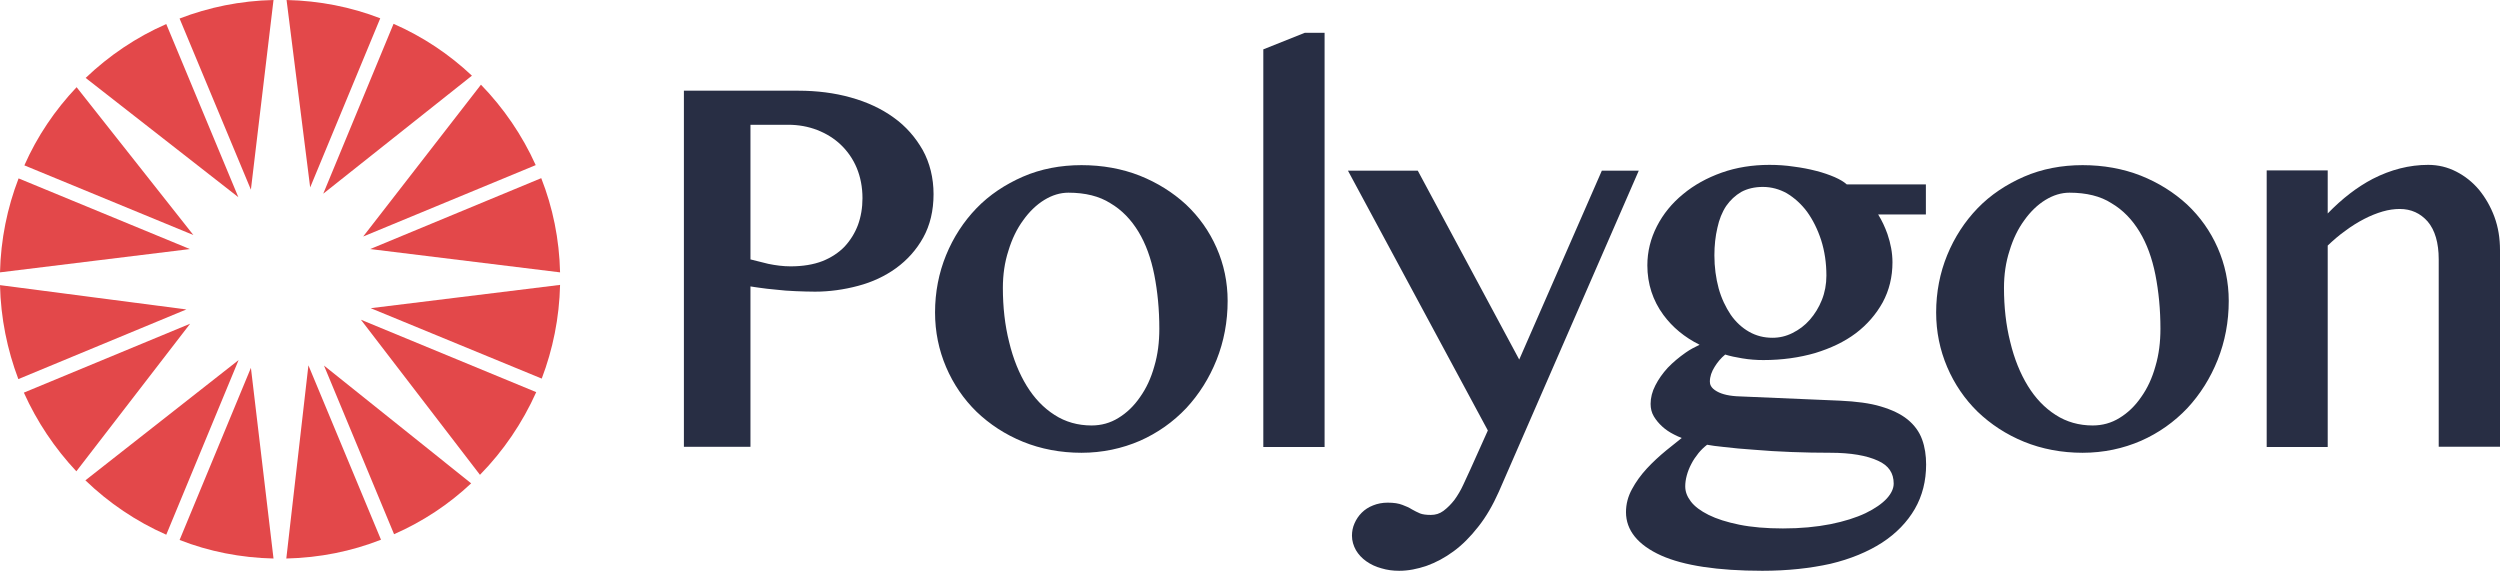 <?xml version="1.0" encoding="utf-8"?>
<!-- Generator: Adobe Illustrator 16.0.0, SVG Export Plug-In . SVG Version: 6.00 Build 0)  -->
<!DOCTYPE svg PUBLIC "-//W3C//DTD SVG 1.1//EN" "http://www.w3.org/Graphics/SVG/1.1/DTD/svg11.dtd">
<svg version="1.1" id="Layer_1" xmlns="http://www.w3.org/2000/svg" xmlns:xlink="http://www.w3.org/1999/xlink" x="0px" y="0px"
	 width="456.716px" height="104.275px" viewBox="0 0 456.716 104.275" style="enable-background:new 0 0 456.716 104.275;"
	 xml:space="preserve">
<g>
	<g>
		<g>
			<path style="fill:#282E44;" d="M124.939,81.664V16.569h20.922c3.396,0,6.606,0.411,9.543,1.235
				c2.982,0.825,5.643,2.06,7.847,3.663c2.249,1.603,3.992,3.617,5.323,5.951c1.286,2.333,1.973,5.081,1.973,8.056
				c0,3.021-0.642,5.677-1.882,7.919c-1.238,2.243-2.937,4.12-4.955,5.586c-2.019,1.464-4.359,2.564-6.974,3.25
				c-2.569,0.688-5.232,1.053-7.847,1.053c-1.101,0-2.295-0.046-3.533-0.091c-1.237-0.046-2.432-0.137-3.578-0.274
				c-1.146-0.092-2.201-0.229-3.165-0.366c-0.55-0.091-1.055-0.137-1.514-0.228V81.62h-12.158v0.044H124.939z M137.051,47.377
				c1.055,0.274,2.156,0.55,3.304,0.824c1.332,0.274,2.706,0.457,4.083,0.457c2.202,0,4.175-0.319,5.828-0.961
				c1.605-0.642,2.982-1.557,4.038-2.656c1.055-1.144,1.882-2.471,2.432-3.937c0.55-1.51,0.827-3.158,0.827-4.898
				c0-2.014-0.368-3.891-1.055-5.538c-0.688-1.649-1.697-3.067-2.891-4.211c-1.192-1.144-2.66-2.06-4.313-2.702
				s-3.441-0.961-5.323-0.961h-6.882v24.581L137.051,47.377L137.051,47.377z"/>
			<path style="fill:#282E44;" d="M197.571,82.716c-3.809,0-7.433-0.688-10.692-2.015c-3.258-1.327-6.102-3.204-8.488-5.492
				c-2.341-2.288-4.223-5.035-5.552-8.147c-1.329-3.113-2.019-6.454-2.019-9.979c0-3.708,0.688-7.232,2.019-10.481
				c1.332-3.25,3.211-6.134,5.552-8.559c2.34-2.425,5.231-4.348,8.488-5.769c3.259-1.418,6.883-2.105,10.692-2.105
				s7.387,0.642,10.644,1.922c3.211,1.281,6.056,3.067,8.442,5.264c2.387,2.243,4.268,4.898,5.597,7.919
				c1.332,3.021,2.019,6.271,2.019,9.706c0,3.8-0.688,7.415-2.019,10.758c-1.331,3.341-3.21,6.317-5.551,8.834
				c-2.386,2.518-5.231,4.531-8.442,5.951C205.004,81.937,201.38,82.716,197.571,82.716z M195.185,35.201
				c-1.514,0-2.982,0.457-4.405,1.327c-1.422,0.87-2.754,2.151-3.854,3.708c-1.146,1.558-2.064,3.433-2.706,5.586
				c-0.688,2.105-1.009,4.394-1.009,6.775c0,3.478,0.368,6.821,1.146,9.888c0.733,3.067,1.836,5.769,3.211,8.01
				c1.377,2.243,3.074,4.029,5.092,5.311c1.973,1.281,4.268,1.922,6.746,1.922c1.791,0,3.441-0.457,4.91-1.372
				c1.514-0.915,2.846-2.196,3.946-3.8c1.146-1.604,2.019-3.478,2.615-5.631c0.642-2.151,0.918-4.439,0.918-6.867
				c0-3.523-0.322-6.821-0.918-9.842c-0.596-3.021-1.56-5.677-2.891-7.874c-1.332-2.197-3.028-3.983-5.138-5.218
				C200.83,35.841,198.258,35.201,195.185,35.201z"/>
			<polygon style="fill:#282E44;" points="230.79,81.664 230.79,9.018 238.36,5.997 241.984,5.997 241.984,81.664 			"/>
			<path style="fill:#282E44;" d="M255.613,104.275c-1.146,0-2.201-0.137-3.259-0.457c-1.055-0.273-1.973-0.732-2.754-1.281
				c-0.781-0.55-1.423-1.234-1.882-2.014c-0.459-0.824-0.733-1.694-0.733-2.656c0-0.778,0.138-1.509,0.459-2.242
				c0.322-0.732,0.733-1.372,1.332-1.969c0.55-0.55,1.239-1.006,2.064-1.326c0.78-0.32,1.696-0.502,2.66-0.502
				c1.146,0,2.019,0.137,2.706,0.41c0.642,0.229,1.237,0.503,1.744,0.824c0.459,0.274,0.964,0.503,1.469,0.733
				c0.459,0.183,1.146,0.274,1.973,0.274c0.873,0,1.605-0.229,2.295-0.733c0.733-0.55,1.423-1.235,2.019-2.014
				c0.597-0.825,1.146-1.74,1.605-2.747c0.505-1.053,0.918-1.969,1.332-2.885l3.165-7.049L246.25,31.173h12.757l18.535,34.514
				l15.095-34.514h6.746l-25.556,58.638c-1.101,2.471-2.341,4.624-3.764,6.407c-1.423,1.832-2.937,3.342-4.496,4.485
				c-1.605,1.189-3.259,2.06-4.91,2.655C258.917,103.956,257.263,104.275,255.613,104.275z"/>
			<path style="fill:#282E44;" d="M321.959,104.275c-8.166,0-14.407-0.961-18.49-2.793c-4.268-1.922-6.424-4.624-6.424-7.919
				c0-1.464,0.368-2.884,1.102-4.211c0.687-1.281,1.604-2.564,2.706-3.755c1.055-1.144,2.295-2.287,3.578-3.34
				c0.964-0.779,1.882-1.51,2.8-2.243c-0.505-0.183-0.964-0.411-1.423-0.642c-0.827-0.411-1.56-0.916-2.156-1.464
				c-0.596-0.548-1.101-1.144-1.514-1.831s-0.596-1.464-0.596-2.289c0-1.098,0.276-2.242,0.872-3.386
				c0.551-1.099,1.331-2.197,2.249-3.204c0.964-1.007,2.064-1.923,3.305-2.793c0.781-0.55,1.651-1.007,2.523-1.418
				c-2.754-1.373-4.955-3.204-6.606-5.446c-1.928-2.61-2.937-5.677-2.937-9.063c0-2.517,0.596-4.898,1.744-7.141
				c1.146-2.243,2.754-4.211,4.773-5.86c1.973-1.649,4.359-2.976,7.064-3.937c2.706-0.961,5.644-1.418,8.719-1.418
				c1.469,0,2.982,0.091,4.451,0.32c1.469,0.183,2.846,0.457,4.083,0.779c1.286,0.319,2.432,0.733,3.396,1.144
				c0.918,0.411,1.651,0.825,2.201,1.327h14.453v5.492h-8.719c0.688,1.099,1.238,2.289,1.697,3.572
				c0.596,1.74,0.918,3.478,0.918,5.172c0,2.656-0.597,5.126-1.791,7.323c-1.191,2.151-2.845,4.074-4.909,5.631
				c-2.064,1.558-4.588,2.747-7.434,3.617c-2.845,0.824-6.01,1.281-9.451,1.281c-1.238,0-2.569-0.091-3.9-0.32
				c-1.146-0.183-2.202-0.411-3.074-0.688c-0.78,0.642-1.423,1.418-1.927,2.243c-0.551,0.87-0.873,1.786-0.873,2.702
				c0,0.457,0.138,1.144,1.286,1.786c0.964,0.551,2.387,0.87,4.223,0.916l18.262,0.778c2.937,0.138,5.46,0.456,7.433,1.053
				c2.019,0.597,3.67,1.372,4.91,2.38c1.237,1.007,2.155,2.242,2.66,3.662c0.505,1.373,0.732,2.93,0.732,4.579
				c0,2.976-0.687,5.723-2.063,8.103c-1.377,2.379-3.396,4.484-6.011,6.179c-2.569,1.649-5.736,2.976-9.406,3.846
				C330.722,103.816,326.547,104.275,321.959,104.275z M311.864,81.25c-0.596,0.457-1.101,0.961-1.56,1.51
				c-0.505,0.642-0.964,1.281-1.331,2.014c-0.368,0.688-0.642,1.418-0.827,2.105c-0.183,0.688-0.276,1.327-0.276,1.969
				c0,0.961,0.322,1.832,1.01,2.747c0.688,0.916,1.79,1.74,3.259,2.471c1.469,0.733,3.35,1.327,5.597,1.786
				c2.25,0.457,4.956,0.688,7.983,0.688c3.211,0,6.102-0.274,8.671-0.779c2.523-0.504,4.679-1.189,6.424-2.014
				c1.696-0.824,3.028-1.74,3.9-2.701c0.827-0.916,1.237-1.832,1.237-2.702c0-1.923-0.918-3.295-2.845-4.165
				c-2.064-0.961-5.001-1.464-8.671-1.464c-2.341,0-4.772-0.046-7.157-0.137c-2.432-0.092-4.679-0.229-6.791-0.411
				c-2.11-0.137-3.946-0.32-5.506-0.502C313.609,81.524,312.553,81.386,311.864,81.25z M322.051,34.148
				c-1.515,0-2.846,0.32-3.946,0.916c-1.101,0.642-2.019,1.51-2.754,2.564c-0.733,1.099-1.285,2.471-1.605,3.983
				c-0.367,1.557-0.55,3.25-0.55,5.035c0,2.151,0.276,4.166,0.78,6.042c0.505,1.832,1.286,3.432,2.201,4.807
				c0.919,1.327,2.064,2.38,3.351,3.113c1.285,0.733,2.706,1.098,4.268,1.098c1.286,0,2.479-0.274,3.67-0.87
				c1.192-0.596,2.249-1.373,3.165-2.425c0.918-1.053,1.651-2.243,2.201-3.617c0.551-1.373,0.827-2.884,0.827-4.439
				c0-2.333-0.322-4.485-0.964-6.499c-0.642-1.968-1.514-3.708-2.569-5.172c-1.055-1.418-2.34-2.564-3.715-3.386
				C325.08,34.56,323.611,34.148,322.051,34.148z"/>
			<path style="fill:#282E44;" d="M380.458,82.716c-3.81,0-7.434-0.688-10.692-2.015c-3.258-1.327-6.102-3.204-8.487-5.492
				c-2.341-2.288-4.223-5.035-5.552-8.147c-1.329-3.113-2.019-6.454-2.019-9.979c0-3.708,0.688-7.232,2.019-10.481
				c1.331-3.25,3.211-6.134,5.552-8.559c2.34-2.425,5.231-4.348,8.487-5.769c3.259-1.418,6.883-2.105,10.692-2.105
				c3.809,0,7.387,0.642,10.644,1.922c3.211,1.281,6.056,3.067,8.442,5.264c2.387,2.243,4.268,4.898,5.597,7.919
				c1.329,3.021,2.02,6.271,2.02,9.706c0,3.8-0.688,7.415-2.02,10.758c-1.331,3.341-3.21,6.317-5.551,8.834
				c-2.387,2.518-5.231,4.531-8.442,5.951C387.891,81.937,384.313,82.716,380.458,82.716z M378.074,35.201
				c-1.514,0-2.981,0.457-4.404,1.327s-2.754,2.151-3.854,3.708c-1.146,1.558-2.064,3.433-2.706,5.586
				c-0.688,2.105-1.01,4.394-1.01,6.775c0,3.478,0.367,6.821,1.146,9.888c0.732,3.067,1.836,5.769,3.211,8.01
				c1.377,2.243,3.073,4.029,5.092,5.311c1.974,1.281,4.269,1.922,6.746,1.922c1.79,0,3.441-0.457,4.909-1.372
				c1.515-0.915,2.846-2.196,3.946-3.8c1.146-1.604,2.019-3.478,2.615-5.631c0.642-2.151,0.918-4.439,0.918-6.867
				c0-3.523-0.322-6.821-0.918-9.842c-0.597-3.021-1.561-5.677-2.892-7.874c-1.331-2.197-3.028-3.983-5.138-5.218
				C383.762,35.841,381.148,35.201,378.074,35.201z"/>
			<path style="fill:#282E44;" d="M445.52,81.664V47.377c0-3.021-0.688-5.355-2.019-6.913c-1.332-1.509-3.028-2.288-5.093-2.288
				c-0.964,0-2.019,0.137-3.119,0.457c-1.101,0.32-2.25,0.779-3.396,1.373c-1.146,0.596-2.341,1.327-3.487,2.197
				c-1.101,0.779-2.156,1.694-3.165,2.656v36.802h-11.148V31.125h11.148v7.874c2.66-2.748,5.414-4.853,8.214-6.316
				c3.305-1.695,6.698-2.564,10.14-2.564c1.836,0,3.532,0.411,5.138,1.235c1.605,0.824,2.982,1.923,4.175,3.341
				c1.146,1.418,2.109,3.067,2.799,4.944c0.688,1.877,1.01,3.891,1.01,6.042v35.932H445.52V81.664L445.52,81.664z"/>
			<g>
				<path style="fill:#E3484A;" d="M15.599,87.751c4.268,4.119,9.269,7.506,14.774,9.934l13.215-31.904L15.599,87.751z"/>
				<path style="fill:#E3484A;" d="M13.948,86.102L34.733,59.14L4.359,71.727C6.746,77.039,10.002,81.891,13.948,86.102z"/>
				<path style="fill:#E3484A;" d="M0,52.09c0.137,6.042,1.331,11.811,3.35,17.166L34.046,56.53L0,52.09z"/>
				<path style="fill:#E3484A;" d="M0,49.757L34.688,45.5L3.396,32.591C1.331,37.946,0.137,43.76,0,49.757z"/>
				<path style="fill:#E3484A;" d="M13.994,15.93c-3.946,4.165-7.205,8.972-9.543,14.281l30.878,12.727L13.994,15.93z"/>
				<path style="fill:#E3484A;" d="M15.647,14.236l27.896,21.788L30.374,4.394C24.914,6.775,19.913,10.162,15.647,14.236z"/>
				<path style="fill:#E3484A;" d="M49.967,0c-6.056,0.137-11.838,1.327-17.161,3.386l13.03,31.265L49.967,0z"/>
				<path style="fill:#E3484A;" d="M52.351,0l4.313,34.24L69.466,3.343C64.144,1.281,58.364,0.137,52.351,0z"/>
				<path style="fill:#E3484A;" d="M86.214,13.825C82.04,9.888,77.221,6.684,71.898,4.35L59.051,35.386L86.214,13.825z"/>
				<path style="fill:#E3484A;" d="M87.865,15.471L66.347,43.21l31.52-13.046C95.39,24.671,91.994,19.728,87.865,15.471z"/>
				<path style="fill:#E3484A;" d="M102.318,49.757c-0.137-6.042-1.331-11.856-3.441-17.211L67.63,45.5L102.318,49.757z"/>
				<path style="fill:#E3484A;" d="M102.318,52.045l-34.596,4.256l31.246,12.864C100.987,63.855,102.181,58.087,102.318,52.045z"/>
				<path style="fill:#E3484A;" d="M87.683,86.744c4.268-4.348,7.755-9.475,10.278-15.105L65.934,58.409L87.683,86.744z"/>
				<path style="fill:#E3484A;" d="M86.075,88.299L59.188,66.786L71.99,97.591C77.221,95.302,81.992,92.144,86.075,88.299z"/>
				<path style="fill:#E3484A;" d="M52.305,102.033c6.102-0.137,11.93-1.327,17.298-3.433L56.343,66.742L52.305,102.033z"/>
				<path style="fill:#E3484A;" d="M49.967,102.033l-4.128-34.834l-13.03,31.447C38.174,100.75,43.957,101.893,49.967,102.033z"/>
			</g>
		</g>
	</g>
</g>
<g>
</g>
<g>
</g>
<g>
</g>
<g>
</g>
<g>
</g>
<g>
</g>
</svg>
